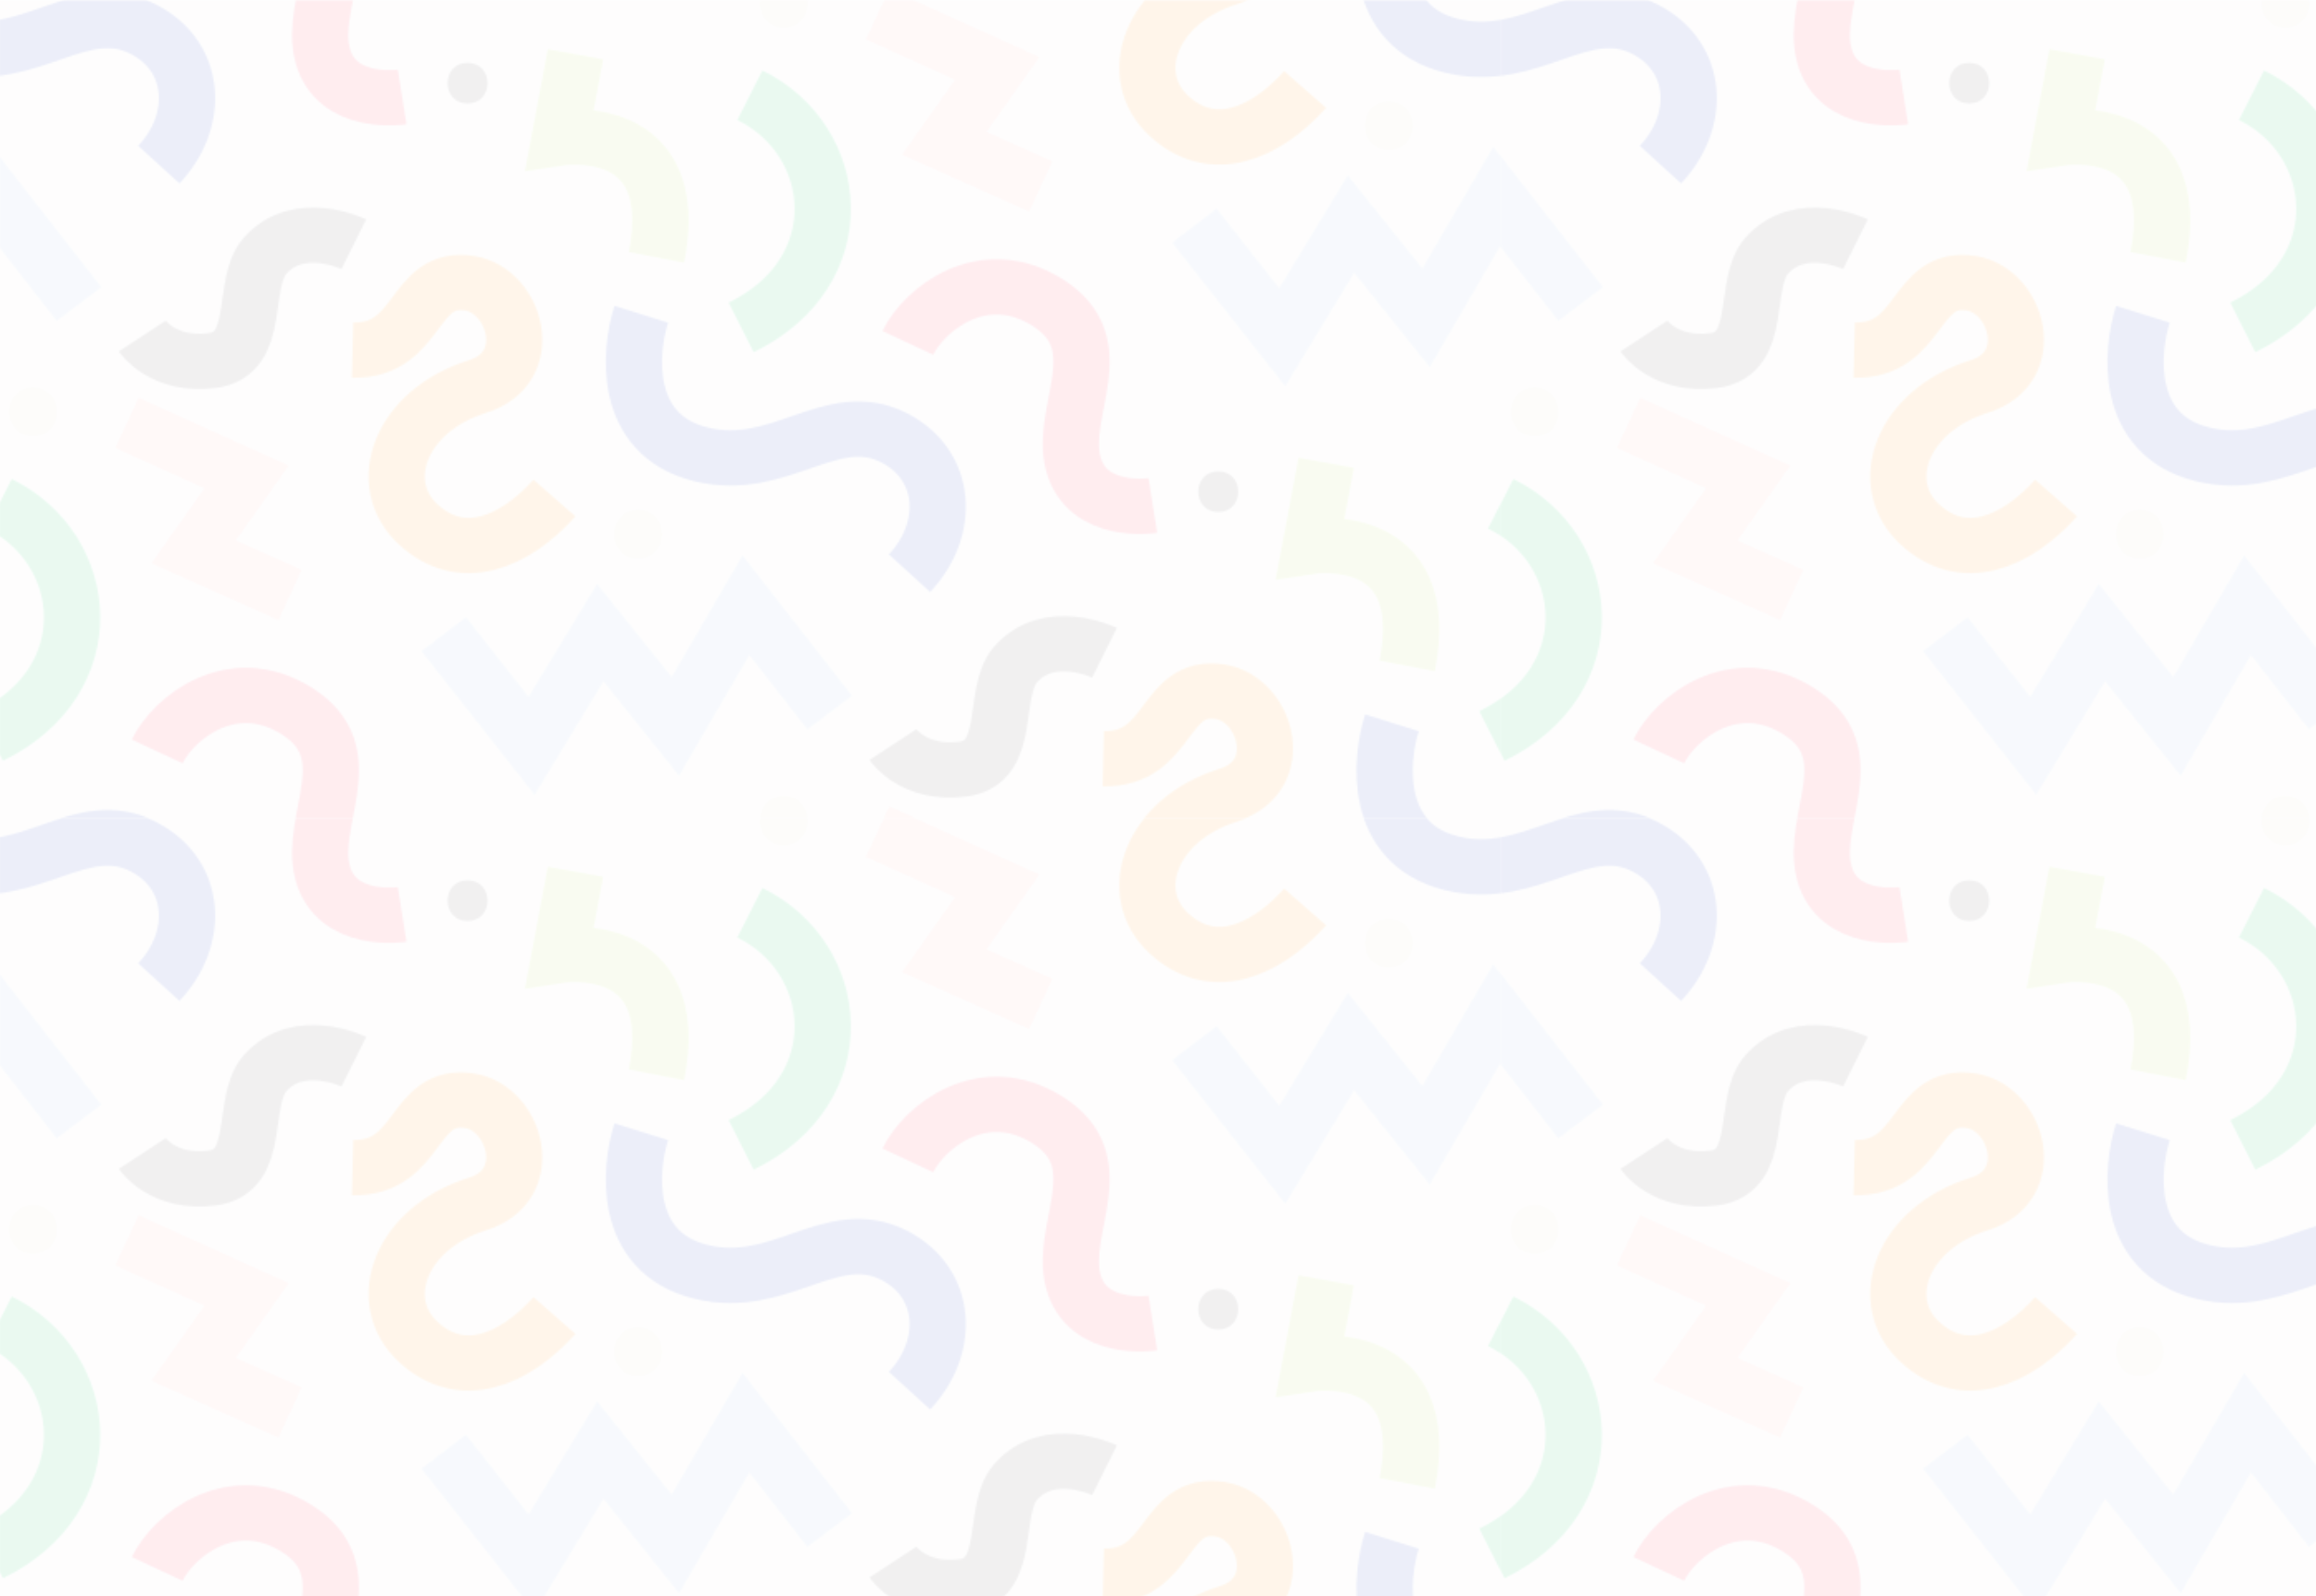 <?xml version="1.0" encoding="UTF-8" standalone="no"?>
<svg
   xmlns:dc="http://purl.org/dc/elements/1.1/"
   xmlns:cc="http://creativecommons.org/ns#"
   xmlns:rdf="http://www.w3.org/1999/02/22-rdf-syntax-ns#"
   xmlns:svg="http://www.w3.org/2000/svg"
   xmlns="http://www.w3.org/2000/svg"
   xmlns:sodipodi="http://sodipodi.sourceforge.net/DTD/sodipodi-0.dtd"
   xmlns:inkscape="http://www.inkscape.org/namespaces/inkscape"
   inkscape:version="1.0 (4035a4fb49, 2020-05-01)"
   sodipodi:docname="pattern553.svg"
   id="svg824"
   version="1.1"
   viewBox="0 0 773.591 533.198"
   height="533.198mm"
   width="773.591mm">
  <defs
     id="defs818">
    <pattern
       patternTransform="matrix(10,0,0,10,0,4782)"
       patternUnits="userSpaceOnUse"
       x="0"
       y="0"
       width="906.835"
       height="501.765"
       id="pattern88">
      <g
         transform="scale(0.1)"
         id="g86">
        <g
           id="g84">
          <g
             clip-path="url(#clipPath18)"
             id="g82">
            <path
               d="m 8407.7,580.633 c -70,-220 -120,-740 360,-860 480,-120 790,300 1170,100 319.1,-167.93 340,-560 90,-830.003"
               style="fill:none;stroke:#3e52c3;stroke-opacity:1;stroke-width:340;stroke-linecap:butt;stroke-linejoin:miter;stroke-miterlimit:10;stroke-dasharray:none"
               id="path20" />
            <path
               d="m 9010.85,500.004 c 688.88,341.801 607.92,1149.126 52.62,1425.626"
               style="fill:none;stroke:#26c568;stroke-opacity:1;stroke-width:340;stroke-linecap:butt;stroke-linejoin:miter;stroke-miterlimit:10;stroke-dasharray:none"
               id="path22" />
            <path
               d="m 7883.54,-547.824 c -252.78,-283.985 -566.27,-402.258 -822.39,-162.707 -269.2,251.777 -110.01,699.511 357.72,847.785 364.67,115.601 229.06,588.062 -46.47,633.656 -351.2,58.113 -297.59,-420.027 -708.71,-410.375"
               style="fill:none;stroke:#ff9c2d;stroke-opacity:1;stroke-width:340;stroke-linecap:butt;stroke-linejoin:miter;stroke-miterlimit:10;stroke-dasharray:none"
               id="path24" />
            <path
               d="m 8010.38,2177.14 -94.7,-512.97 c 0,0 749.73,118.38 584,-733.951"
               style="fill:none;stroke:#c3db6c;stroke-opacity:1;stroke-width:340;stroke-linecap:butt;stroke-linejoin:miter;stroke-miterlimit:10;stroke-dasharray:none"
               id="path26" />
            <path
               d="m 7358.35,1874.99 c 161.22,0 161.22,250 0,250 -161.22,0 -161.22,-250 0,-250 l 0,0"
               style="fill:#726769;fill-opacity:1;fill-rule:nonzero;stroke:none"
               id="path28" />
            <path
               d="m 5300.38,-85.898 723.14,-332.297 -320,-460 583.35,-265.225"
               style="fill:none;stroke:#ffbfb9;stroke-opacity:1;stroke-width:340;stroke-linecap:butt;stroke-linejoin:miter;stroke-miterlimit:10;stroke-dasharray:none"
               id="path30" />
            <path
               d="m 4734.17,-168.836 c 193.46,0 193.46,300 0,300 -193.46,0 -193.46,-300 0,-300 l 0,0"
               style="fill:#ebdfcd;fill-opacity:1;fill-rule:nonzero;stroke:none"
               id="path32" />
            <path
               d="m 949.348,404.863 c 98.322,206.992 455.382,496.785 843.492,248.391 405.38,-259.438 71.2,-662.695 155.25,-988.391 82.79,-320.84 481.26,-258.742 481.26,-258.742"
               style="fill:none;stroke:#ff4460;stroke-opacity:1;stroke-width:340;stroke-linecap:butt;stroke-linejoin:miter;stroke-miterlimit:10;stroke-dasharray:none"
               id="path34" />
            <path
               d="m -660.652,580.633 c -70,-220 -120,-740 360,-860 480,-120 790,300 1170,100 319.062,-167.93 340.002,-560 90,-830.003"
               style="fill:none;stroke:#3e52c3;stroke-opacity:1;stroke-width:340;stroke-linecap:butt;stroke-linejoin:miter;stroke-miterlimit:10;stroke-dasharray:none"
               id="path36" />
            <path
               d="M -57.504,500.004 C 631.379,841.805 550.422,1649.13 -4.883,1925.63"
               style="fill:none;stroke:#26c568;stroke-opacity:1;stroke-width:340;stroke-linecap:butt;stroke-linejoin:miter;stroke-miterlimit:10;stroke-dasharray:none"
               id="path38" />
            <path
               d="m 766.199,2422.93 723.151,-332.3 -320,-460 583.34,-265.22"
               style="fill:none;stroke:#ffbfb9;stroke-opacity:1;stroke-width:340;stroke-linecap:butt;stroke-linejoin:miter;stroke-miterlimit:10;stroke-dasharray:none"
               id="path40" />
            <path
               d="m 199.996,2339.99 c 193.461,0 193.461,300 0,300 -193.457,0 -193.457,-300 0,-300 l 0,0"
               style="fill:#ebdfcd;fill-opacity:1;fill-rule:nonzero;stroke:none"
               id="path42" />
            <path
               d="m 8407.7,5598.29 c -70,-220 -120,-740 360,-860 480,-120 790,300 1170,100 319.1,-167.93 340,-560 90,-830"
               style="fill:none;stroke:#3e52c3;stroke-opacity:1;stroke-width:340;stroke-linecap:butt;stroke-linejoin:miter;stroke-miterlimit:10;stroke-dasharray:none"
               id="path44" />
            <path
               d="m 9545.62,3152.45 -505.93,659.19 -426.3,-743.75 -453.27,575.37 -415.17,-695.01 -530.72,685.37"
               style="fill:none;stroke:#b0c5ed;stroke-opacity:1;stroke-width:340;stroke-linecap:butt;stroke-linejoin:miter;stroke-miterlimit:10;stroke-dasharray:none"
               id="path46" />
            <path
               d="m 7883.54,4469.83 c -252.78,-283.99 -566.27,-402.26 -822.39,-162.71 -269.2,251.78 -110.01,699.51 357.72,847.79 364.67,115.6 229.06,588.06 -46.47,633.65 -351.2,58.12 -297.59,-420.02 -708.71,-410.37"
               style="fill:none;stroke:#ff9c2d;stroke-opacity:1;stroke-width:340;stroke-linecap:butt;stroke-linejoin:miter;stroke-miterlimit:10;stroke-dasharray:none"
               id="path48" />
            <path
               d="m 8388.35,4097.65 c 193.46,0 193.46,300 0,300 -193.46,0 -193.46,-300 0,-300 l 0,0"
               style="fill:#ebdfcd;fill-opacity:1;fill-rule:nonzero;stroke:none"
               id="path50" />
            <path
               d="m 5483.52,2913.69 c 98.32,206.99 455.39,496.78 843.5,248.39 405.37,-259.44 71.19,-662.7 155.24,-988.39 82.8,-320.84 481.26,-258.74 481.26,-258.74"
               style="fill:none;stroke:#ff4460;stroke-opacity:1;stroke-width:340;stroke-linecap:butt;stroke-linejoin:miter;stroke-miterlimit:10;stroke-dasharray:none"
               id="path52" />
            <path
               d="m 3873.52,3089.46 c -70,-220 -120,-740 360,-860 480,-120 790,300 1170,100 319.06,-167.93 340,-560 90,-830"
               style="fill:none;stroke:#3e52c3;stroke-opacity:1;stroke-width:340;stroke-linecap:butt;stroke-linejoin:miter;stroke-miterlimit:10;stroke-dasharray:none"
               id="path54" />
            <path
               d="m 4476.67,3008.83 c 688.88,341.8 607.93,1149.12 52.62,1425.63"
               style="fill:none;stroke:#26c568;stroke-opacity:1;stroke-width:340;stroke-linecap:butt;stroke-linejoin:miter;stroke-miterlimit:10;stroke-dasharray:none"
               id="path56" />
            <path
               d="M 5011.44,643.621 4505.51,1302.82 4079.21,559.063 3625.94,1134.43 3210.78,439.422 2680.05,1124.79"
               style="fill:none;stroke:#b0c5ed;stroke-opacity:1;stroke-width:340;stroke-linecap:butt;stroke-linejoin:miter;stroke-miterlimit:10;stroke-dasharray:none"
               id="path58" />
            <path
               d="m 3349.37,1961 c -252.79,-283.98 -566.27,-402.26 -822.4,-162.7 -269.19,251.77 -110.01,699.51 357.73,847.78 364.66,115.6 229.05,588.06 -46.47,633.66 -351.2,58.11 -297.59,-420.03 -708.72,-410.38"
               style="fill:none;stroke:#ff9c2d;stroke-opacity:1;stroke-width:340;stroke-linecap:butt;stroke-linejoin:miter;stroke-miterlimit:10;stroke-dasharray:none"
               id="path60" />
            <path
               d="m 5300.38,4931.76 723.14,-332.3 -320,-460 583.35,-265.23"
               style="fill:none;stroke:#ffbfb9;stroke-opacity:1;stroke-width:340;stroke-linecap:butt;stroke-linejoin:miter;stroke-miterlimit:10;stroke-dasharray:none"
               id="path62" />
            <path
               d="M 3476.2,4685.97 3381.5,4173 c 0,0 749.73,118.37 584,-733.96"
               style="fill:none;stroke:#c3db6c;stroke-opacity:1;stroke-width:340;stroke-linecap:butt;stroke-linejoin:miter;stroke-miterlimit:10;stroke-dasharray:none"
               id="path64" />
            <path
               d="m 5393.23,447.055 c 0,0 125.69,-188.93 421.32,-150.809 305.09,39.34 171.37,470.527 319.62,642.574 203.4,236.05 537.55,72.13 537.55,72.13"
               style="fill:none;stroke:#726769;stroke-opacity:1;stroke-width:340;stroke-linecap:butt;stroke-linejoin:miter;stroke-miterlimit:10;stroke-dasharray:none"
               id="path66" />
            <path
               d="m 2824.17,4383.82 c 161.22,0 161.22,250 0,250 -161.21,0 -161.21,-250 0,-250 l 0,0"
               style="fill:#726769;fill-opacity:1;fill-rule:nonzero;stroke:none"
               id="path68" />
            <path
               d="m 4734.17,4848.82 c 193.46,0 193.46,300 0,300 -193.46,0 -193.46,-300 0,-300 l 0,0"
               style="fill:#ebdfcd;fill-opacity:1;fill-rule:nonzero;stroke:none"
               id="path70" />
            <path
               d="m 3854.17,1588.82 c 193.46,0 193.46,300 0,300 -193.46,0 -193.46,-300 0,-300 l 0,0"
               style="fill:#ebdfcd;fill-opacity:1;fill-rule:nonzero;stroke:none"
               id="path72" />
            <path
               d="m 949.348,5422.52 c 98.322,206.99 455.382,496.78 843.492,248.39 405.38,-259.44 71.2,-662.7 155.25,-988.39 82.79,-320.84 481.26,-258.74 481.26,-258.74"
               style="fill:none;stroke:#ff4460;stroke-opacity:1;stroke-width:340;stroke-linecap:butt;stroke-linejoin:miter;stroke-miterlimit:10;stroke-dasharray:none"
               id="path74" />
            <path
               d="m -660.652,5598.29 c -70,-220 -120,-740 360,-860 480,-120 790,300 1170,100 319.062,-167.93 340.002,-560 90,-830"
               style="fill:none;stroke:#3e52c3;stroke-opacity:1;stroke-width:340;stroke-linecap:butt;stroke-linejoin:miter;stroke-miterlimit:10;stroke-dasharray:none"
               id="path76" />
            <path
               d="m 477.266,3152.45 -505.926,659.19 -426.301,-743.75 -453.273,575.37 -415.166,-695.01 -530.72,685.37"
               style="fill:none;stroke:#b0c5ed;stroke-opacity:1;stroke-width:340;stroke-linecap:butt;stroke-linejoin:miter;stroke-miterlimit:10;stroke-dasharray:none"
               id="path78" />
            <path
               d="m 859.051,2955.88 c 0,0 125.695,-188.93 421.319,-150.81 305.1,39.34 171.38,470.53 319.63,642.58 203.39,236.04 537.55,72.12 537.55,72.12"
               style="fill:none;stroke:#726769;stroke-opacity:1;stroke-width:340;stroke-linecap:butt;stroke-linejoin:miter;stroke-miterlimit:10;stroke-dasharray:none"
               id="path80" />
          </g>
        </g>
      </g>
    </pattern>
    <clipPath
       clipPathUnits="userSpaceOnUse"
       id="clipPath18">
      <path
         d="M 0,5018 H 9069 V 0 H 0 Z"
         id="path16" />
    </clipPath>
  </defs>
  <sodipodi:namedview
     inkscape:snap-page="false"
     inkscape:window-maximized="1"
     inkscape:window-y="-8"
     inkscape:window-x="-8"
     inkscape:window-height="1017"
     inkscape:window-width="1920"
     showgrid="false"
     inkscape:document-rotation="0"
     inkscape:current-layer="layer1"
     inkscape:document-units="mm"
     inkscape:cy="801.60119"
     inkscape:cx="-1869.5581"
     inkscape:zoom="0.0875"
     inkscape:pageshadow="2"
     inkscape:pageopacity="0.0"
     borderopacity="1.0"
     bordercolor="#666666"
     pagecolor="#ffffff"
     id="base" />
  <g
     transform="translate(139.599,28.474)"
     id="layer1"
     inkscape:groupmode="layer"
     inkscape:label="Layer 1">
    <g
       style="opacity:0.1"
       id="g10"
       transform="matrix(0.553,0,0,-0.544,-139.599,504.724)">
      <g
         id="g12"
         transform="scale(0.1)">
        <path
           d="M 14000,0 H 0 V 9800 H 14000 V 0"
           style="fill:#f3efef;fill-opacity:1;fill-rule:nonzero;stroke:none"
           id="path14" />
        <path
           d="M 14000,0 H 0 V 9800 H 14000 V 0"
           style="fill:url(#pattern88);fill-opacity:1;fill-rule:nonzero;stroke:none"
           id="path90" />
      </g>
    </g>
  </g>
</svg>
